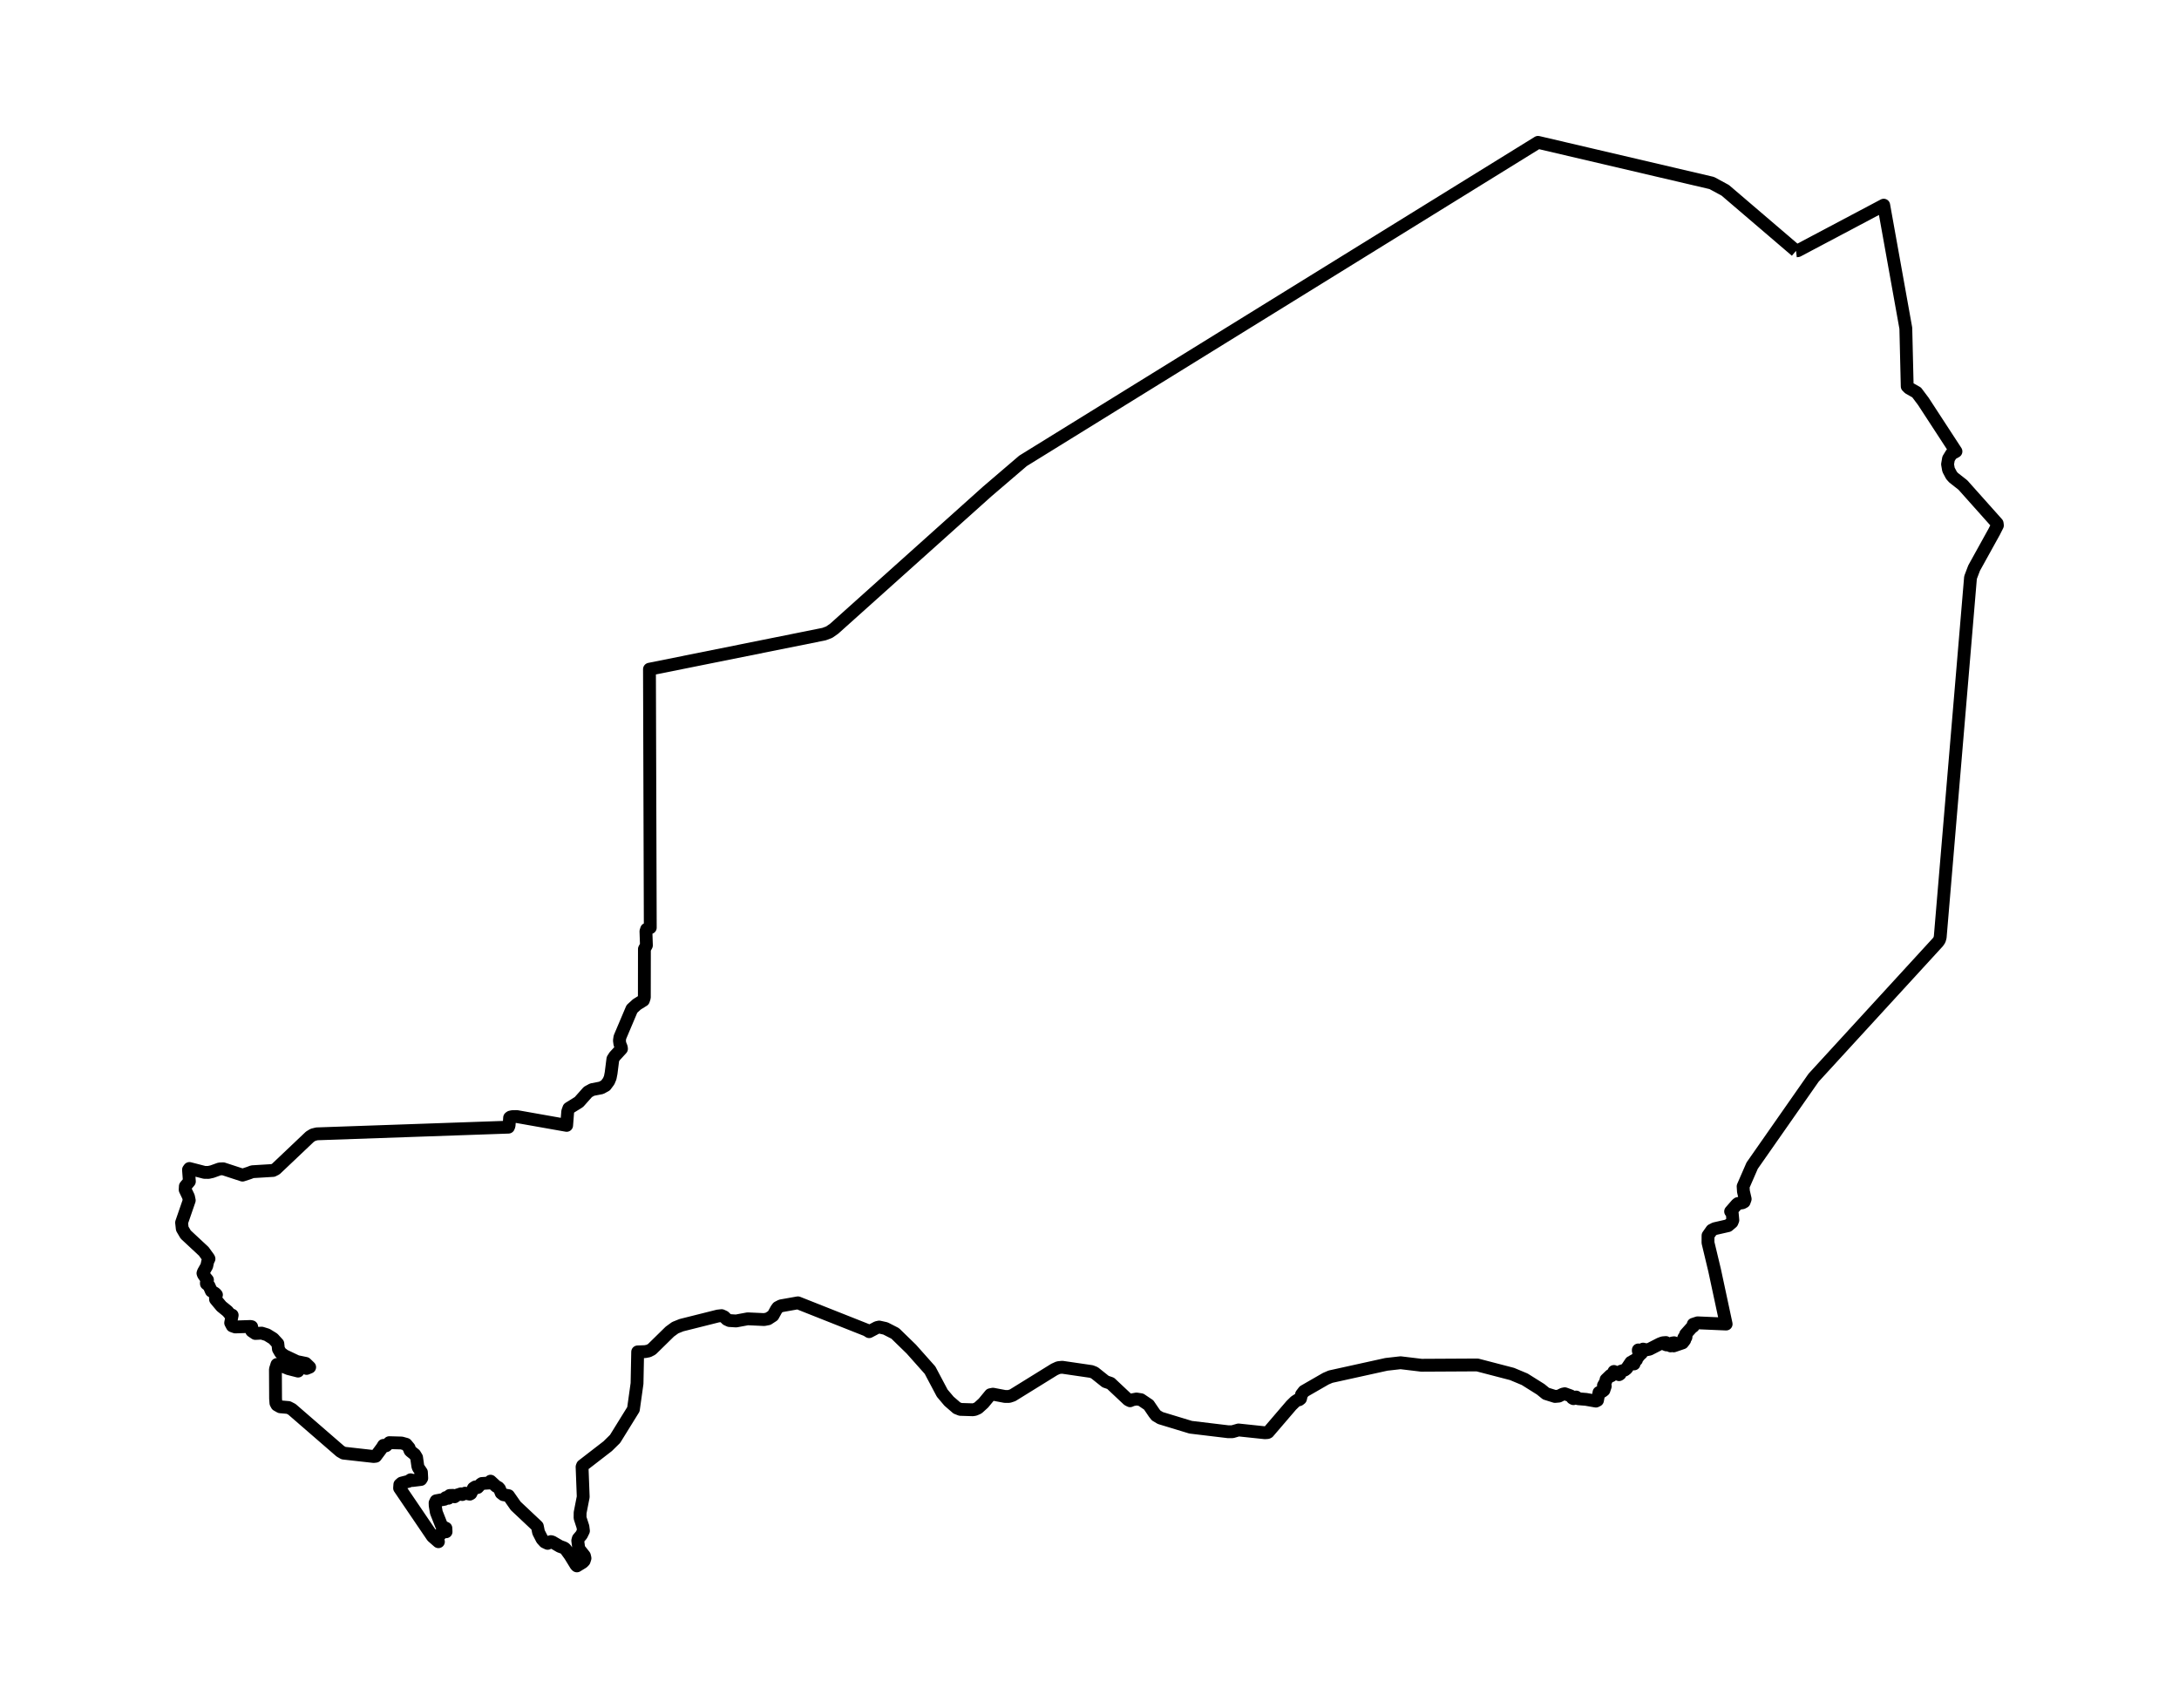 <?xml version="1.0" encoding="utf-8" standalone="no"?>
<!DOCTYPE svg PUBLIC "-//W3C//DTD SVG 1.1//EN"
  "http://www.w3.org/Graphics/SVG/1.1/DTD/svg11.dtd">
<svg xmlns:xlink="http://www.w3.org/1999/xlink" width="339.381pt" height="266.112pt" viewBox="0 0 339.381 266.112" xmlns="http://www.w3.org/2000/svg" version="1.1">
 <defs>
  <style type="text/css">*{stroke-linejoin: round; stroke-linecap: butt}</style>
 </defs>
 <g id="figure_1">
  <g id="patch_1">
   <path d="M 0 266.112 
L 339.381 266.112 
L 339.381 0 
L 0 0 
L 0 266.112 
z
" style="fill: none"/>
  </g>
  <g id="axes_1">
   <g id="PatchCollection_1">
    <path d="M 279.736 39.079 
L 280.013 39.048 
L 293.391 31.962 
L 296.833 51.134 
L 297.049 60.184 
L 297.33 60.461 
L 298.516 61.133 
L 299.557 62.52 
L 304.644 70.324 
L 303.924 70.732 
L 303.482 71.457 
L 303.334 72.324 
L 303.48 73.17 
L 303.946 74.053 
L 304.265 74.411 
L 305.72 75.554 
L 311.06 81.539 
L 311.099 81.848 
L 310.602 82.831 
L 307.468 88.495 
L 306.91 89.967 
L 302.188 145.996 
L 302.074 146.41 
L 301.839 146.756 
L 282.467 167.89 
L 272.9 181.585 
L 271.492 184.818 
L 271.542 185.6 
L 271.815 186.782 
L 271.656 187.222 
L 271.385 187.369 
L 270.684 187.484 
L 270.506 187.622 
L 269.545 188.723 
L 269.796 189.011 
L 269.891 190.077 
L 269.752 190.418 
L 269.151 190.932 
L 267.069 191.407 
L 266.612 191.64 
L 266.026 192.475 
L 266.021 193.58 
L 267.054 197.895 
L 268.848 206.262 
L 264.407 206.072 
L 263.724 206.296 
L 263.733 206.618 
L 263.461 206.815 
L 262.528 207.86 
L 262.613 208.068 
L 262.589 208.323 
L 262.271 208.373 
L 262.142 208.723 
L 262.395 208.757 
L 262.068 209.19 
L 260.675 209.666 
L 260.776 209.326 
L 260.738 209.176 
L 260.464 209.218 
L 260.198 209.666 
L 260.198 209.397 
L 259.568 209.517 
L 259.366 209.44 
L 259.464 209.141 
L 258.971 209.183 
L 258.513 209.356 
L 256.905 210.183 
L 256.411 210.28 
L 255.913 210.166 
L 255.839 210.472 
L 255.676 210.487 
L 255.17 210.295 
L 255.17 210.434 
L 255.443 210.553 
L 255.669 210.818 
L 255.434 211.016 
L 254.924 211.639 
L 254.883 211.853 
L 254.604 211.886 
L 254.316 212.041 
L 254.506 212.473 
L 254.216 212.427 
L 254.009 212.216 
L 253.355 213.189 
L 253.061 213.424 
L 252.448 213.618 
L 252.324 214.05 
L 252.167 214.148 
L 251.718 213.962 
L 251.374 213.648 
L 251.317 214.063 
L 250.947 214.326 
L 250.886 214.218 
L 250.794 214.283 
L 250.141 214.916 
L 250.09 215.221 
L 249.735 215.843 
L 250.019 215.952 
L 249.811 216.567 
L 249.531 216.776 
L 249.045 216.919 
L 248.811 218.142 
L 248.561 218.266 
L 247.024 217.996 
L 245.802 217.897 
L 245.492 217.63 
L 245.211 217.744 
L 245.065 217.885 
L 244.891 217.789 
L 244.815 217.559 
L 244.612 217.444 
L 243.71 217.117 
L 243.413 217.18 
L 242.785 217.489 
L 242.191 217.541 
L 240.789 217.1 
L 239.965 216.429 
L 237.477 214.867 
L 235.502 214.04 
L 230.096 212.634 
L 221.389 212.681 
L 218.14 212.291 
L 215.933 212.54 
L 207.237 214.458 
L 206.49 214.779 
L 203.099 216.732 
L 202.708 217.242 
L 202.556 217.888 
L 202.342 218.054 
L 202.061 218.109 
L 201.717 218.336 
L 201.118 218.922 
L 197.526 223.113 
L 197.402 223.167 
L 197.023 223.196 
L 192.902 222.761 
L 191.949 223.037 
L 191.285 223.038 
L 185.446 222.336 
L 180.735 220.904 
L 180.079 220.514 
L 179.773 220.131 
L 178.91 218.862 
L 177.701 218.046 
L 177.006 217.938 
L 176.358 218.061 
L 176.012 218.212 
L 175.701 218.056 
L 172.981 215.497 
L 172.19 215.224 
L 170.468 213.849 
L 169.975 213.655 
L 165.442 212.993 
L 164.828 213.055 
L 164.218 213.333 
L 157.717 217.359 
L 157.157 217.545 
L 156.516 217.541 
L 154.651 217.189 
L 154.252 217.268 
L 153.166 218.584 
L 152.319 219.35 
L 151.833 219.561 
L 151.512 219.616 
L 149.584 219.556 
L 149.039 219.342 
L 147.81 218.279 
L 146.751 217.026 
L 144.853 213.445 
L 141.935 210.165 
L 139.425 207.722 
L 137.91 206.946 
L 136.938 206.729 
L 136.594 206.803 
L 135.374 207.449 
L 134.981 207.2 
L 124.277 202.957 
L 121.636 203.426 
L 121.139 203.683 
L 120.934 203.962 
L 120.387 204.952 
L 119.633 205.443 
L 119.018 205.564 
L 116.457 205.447 
L 114.647 205.782 
L 113.609 205.718 
L 113.202 205.532 
L 112.799 205.138 
L 112.389 204.949 
L 111.816 205.012 
L 106.128 206.439 
L 105.16 206.831 
L 104.323 207.441 
L 101.51 210.201 
L 101.011 210.454 
L 100.474 210.559 
L 99.317 210.598 
L 99.219 215.519 
L 98.655 219.541 
L 95.8 224.153 
L 94.643 225.292 
L 90.733 228.314 
L 90.659 228.512 
L 90.836 233.183 
L 90.354 235.647 
L 90.345 236.461 
L 90.79 237.835 
L 90.873 238.476 
L 90.57 239.1 
L 90.068 239.693 
L 89.986 240 
L 90.147 241.25 
L 90.385 241.558 
L 91.025 242.366 
L 91.114 242.737 
L 90.986 243.142 
L 90.77 243.369 
L 89.851 243.936 
L 89.726 243.828 
L 88.789 242.302 
L 88.046 241.277 
L 87.846 241.133 
L 87.192 240.893 
L 85.998 240.198 
L 85.788 240.155 
L 85.296 240.426 
L 84.829 240.207 
L 84.422 239.755 
L 83.882 238.703 
L 83.694 237.776 
L 83.396 237.488 
L 80.321 234.594 
L 79.205 232.997 
L 78.401 232.848 
L 78.058 232.585 
L 77.805 231.933 
L 77.625 231.732 
L 77.261 231.531 
L 76.404 230.74 
L 76.191 231.025 
L 75.049 231.099 
L 74.851 231.233 
L 74.401 231.724 
L 74.214 231.771 
L 74.025 231.64 
L 73.735 231.828 
L 73.34 232.663 
L 73.177 232.76 
L 72.423 232.611 
L 72.011 232.82 
L 71.788 232.713 
L 71.071 232.946 
L 70.806 233.17 
L 70.616 233.095 
L 70.538 232.95 
L 70.034 232.969 
L 69.849 233.397 
L 69.431 233.295 
L 69.241 233.554 
L 67.923 233.797 
L 67.766 234.123 
L 67.781 234.549 
L 67.957 235.594 
L 68.786 237.691 
L 69.162 237.936 
L 69.448 238.066 
L 69.474 238.622 
L 69.156 238.58 
L 68.977 238.598 
L 68.437 239.19 
L 68.117 239.206 
L 68.04 239.653 
L 68.284 240.17 
L 67.352 239.353 
L 62.234 231.815 
L 62.276 231.271 
L 62.546 231.038 
L 63.658 230.753 
L 63.954 230.523 
L 64.237 230.636 
L 65.562 230.473 
L 65.687 230.272 
L 65.639 229.348 
L 65.164 228.655 
L 65.078 228.417 
L 64.884 227.05 
L 64.603 226.587 
L 63.897 226.022 
L 63.828 225.921 
L 63.725 225.555 
L 63.257 224.992 
L 62.54 224.792 
L 60.637 224.739 
L 60.136 225.219 
L 59.724 225.161 
L 59.523 225.502 
L 58.514 226.859 
L 58.198 226.895 
L 53.509 226.371 
L 53.008 226.083 
L 45.465 219.541 
L 44.925 219.264 
L 43.647 219.153 
L 43.133 218.863 
L 42.974 218.564 
L 42.921 217.861 
L 42.898 213.311 
L 43.133 212.559 
L 43.512 212.626 
L 44.942 213.213 
L 46.424 213.591 
L 46.783 212.64 
L 47.106 212.738 
L 47.745 213.176 
L 48.231 212.978 
L 47.616 212.387 
L 46.238 212.104 
L 44.29 211.18 
L 43.7 210.735 
L 43.366 210.165 
L 43.273 209.319 
L 42.551 208.53 
L 41.584 207.935 
L 40.758 207.678 
L 39.768 207.728 
L 39.202 207.344 
L 39.247 206.958 
L 39.199 206.676 
L 39.018 206.637 
L 36.645 206.715 
L 36.173 206.547 
L 35.926 206.08 
L 36.162 204.874 
L 35.819 204.744 
L 35.434 204.275 
L 34.486 203.506 
L 33.679 202.543 
L 33.569 202.407 
L 33.559 202.21 
L 33.713 201.708 
L 33.52 201.488 
L 32.911 201.116 
L 32.545 200.288 
L 32.148 199.978 
L 32.146 199.814 
L 32.314 199.39 
L 32.028 199.044 
L 31.69 198.566 
L 31.611 198.352 
L 31.688 198.131 
L 32.201 197.229 
L 32.362 196.478 
L 32.55 196.098 
L 32.499 195.991 
L 31.74 194.941 
L 28.92 192.312 
L 28.387 191.405 
L 28.282 190.456 
L 29.476 186.994 
L 29.357 186.424 
L 28.839 185.337 
L 28.868 184.8 
L 29.496 184.049 
L 29.359 182.226 
L 29.503 182.029 
L 31.862 182.638 
L 32.467 182.642 
L 33.035 182.517 
L 34.192 182.1 
L 34.752 182.073 
L 37.774 183.061 
L 38.777 182.734 
L 39.3 182.533 
L 42.521 182.336 
L 42.957 182.116 
L 48.27 177.077 
L 48.753 176.78 
L 49.355 176.632 
L 79.19 175.591 
L 79.29 175.343 
L 79.372 174.117 
L 79.501 174.02 
L 79.787 173.953 
L 80.493 173.938 
L 88.255 175.312 
L 88.423 173.151 
L 88.602 172.649 
L 90.167 171.677 
L 91.564 170.107 
L 92.22 169.742 
L 93.642 169.467 
L 94.316 169.097 
L 94.812 168.429 
L 95.039 167.881 
L 95.181 167.158 
L 95.456 164.98 
L 95.728 164.551 
L 96.796 163.384 
L 96.768 163.168 
L 96.547 162.615 
L 96.476 162.096 
L 96.552 161.578 
L 98.42 157.17 
L 99.182 156.471 
L 100.213 155.828 
L 100.357 155.389 
L 100.368 147.839 
L 100.68 147.269 
L 100.605 145.087 
L 100.71 144.757 
L 101.281 144.512 
L 101.155 104.248 
L 128.346 98.781 
L 129.15 98.479 
L 129.925 97.938 
L 153.738 76.584 
L 159.34 71.789 
L 239.552 22.176 
L 266.612 28.511 
L 268.71 29.648 
L 279.736 39.079 
L 279.736 39.079 
" clip-path="url(#pb426893ebd)" style="fill: none; stroke: #000000; stroke-width: 2"/>
   </g>
  </g>
 </g>
 <defs>
  <clipPath id="pb426893ebd">
   <rect x="0" y="-0" width="339.381" height="266.112"/>
  </clipPath>
 </defs>
</svg>
